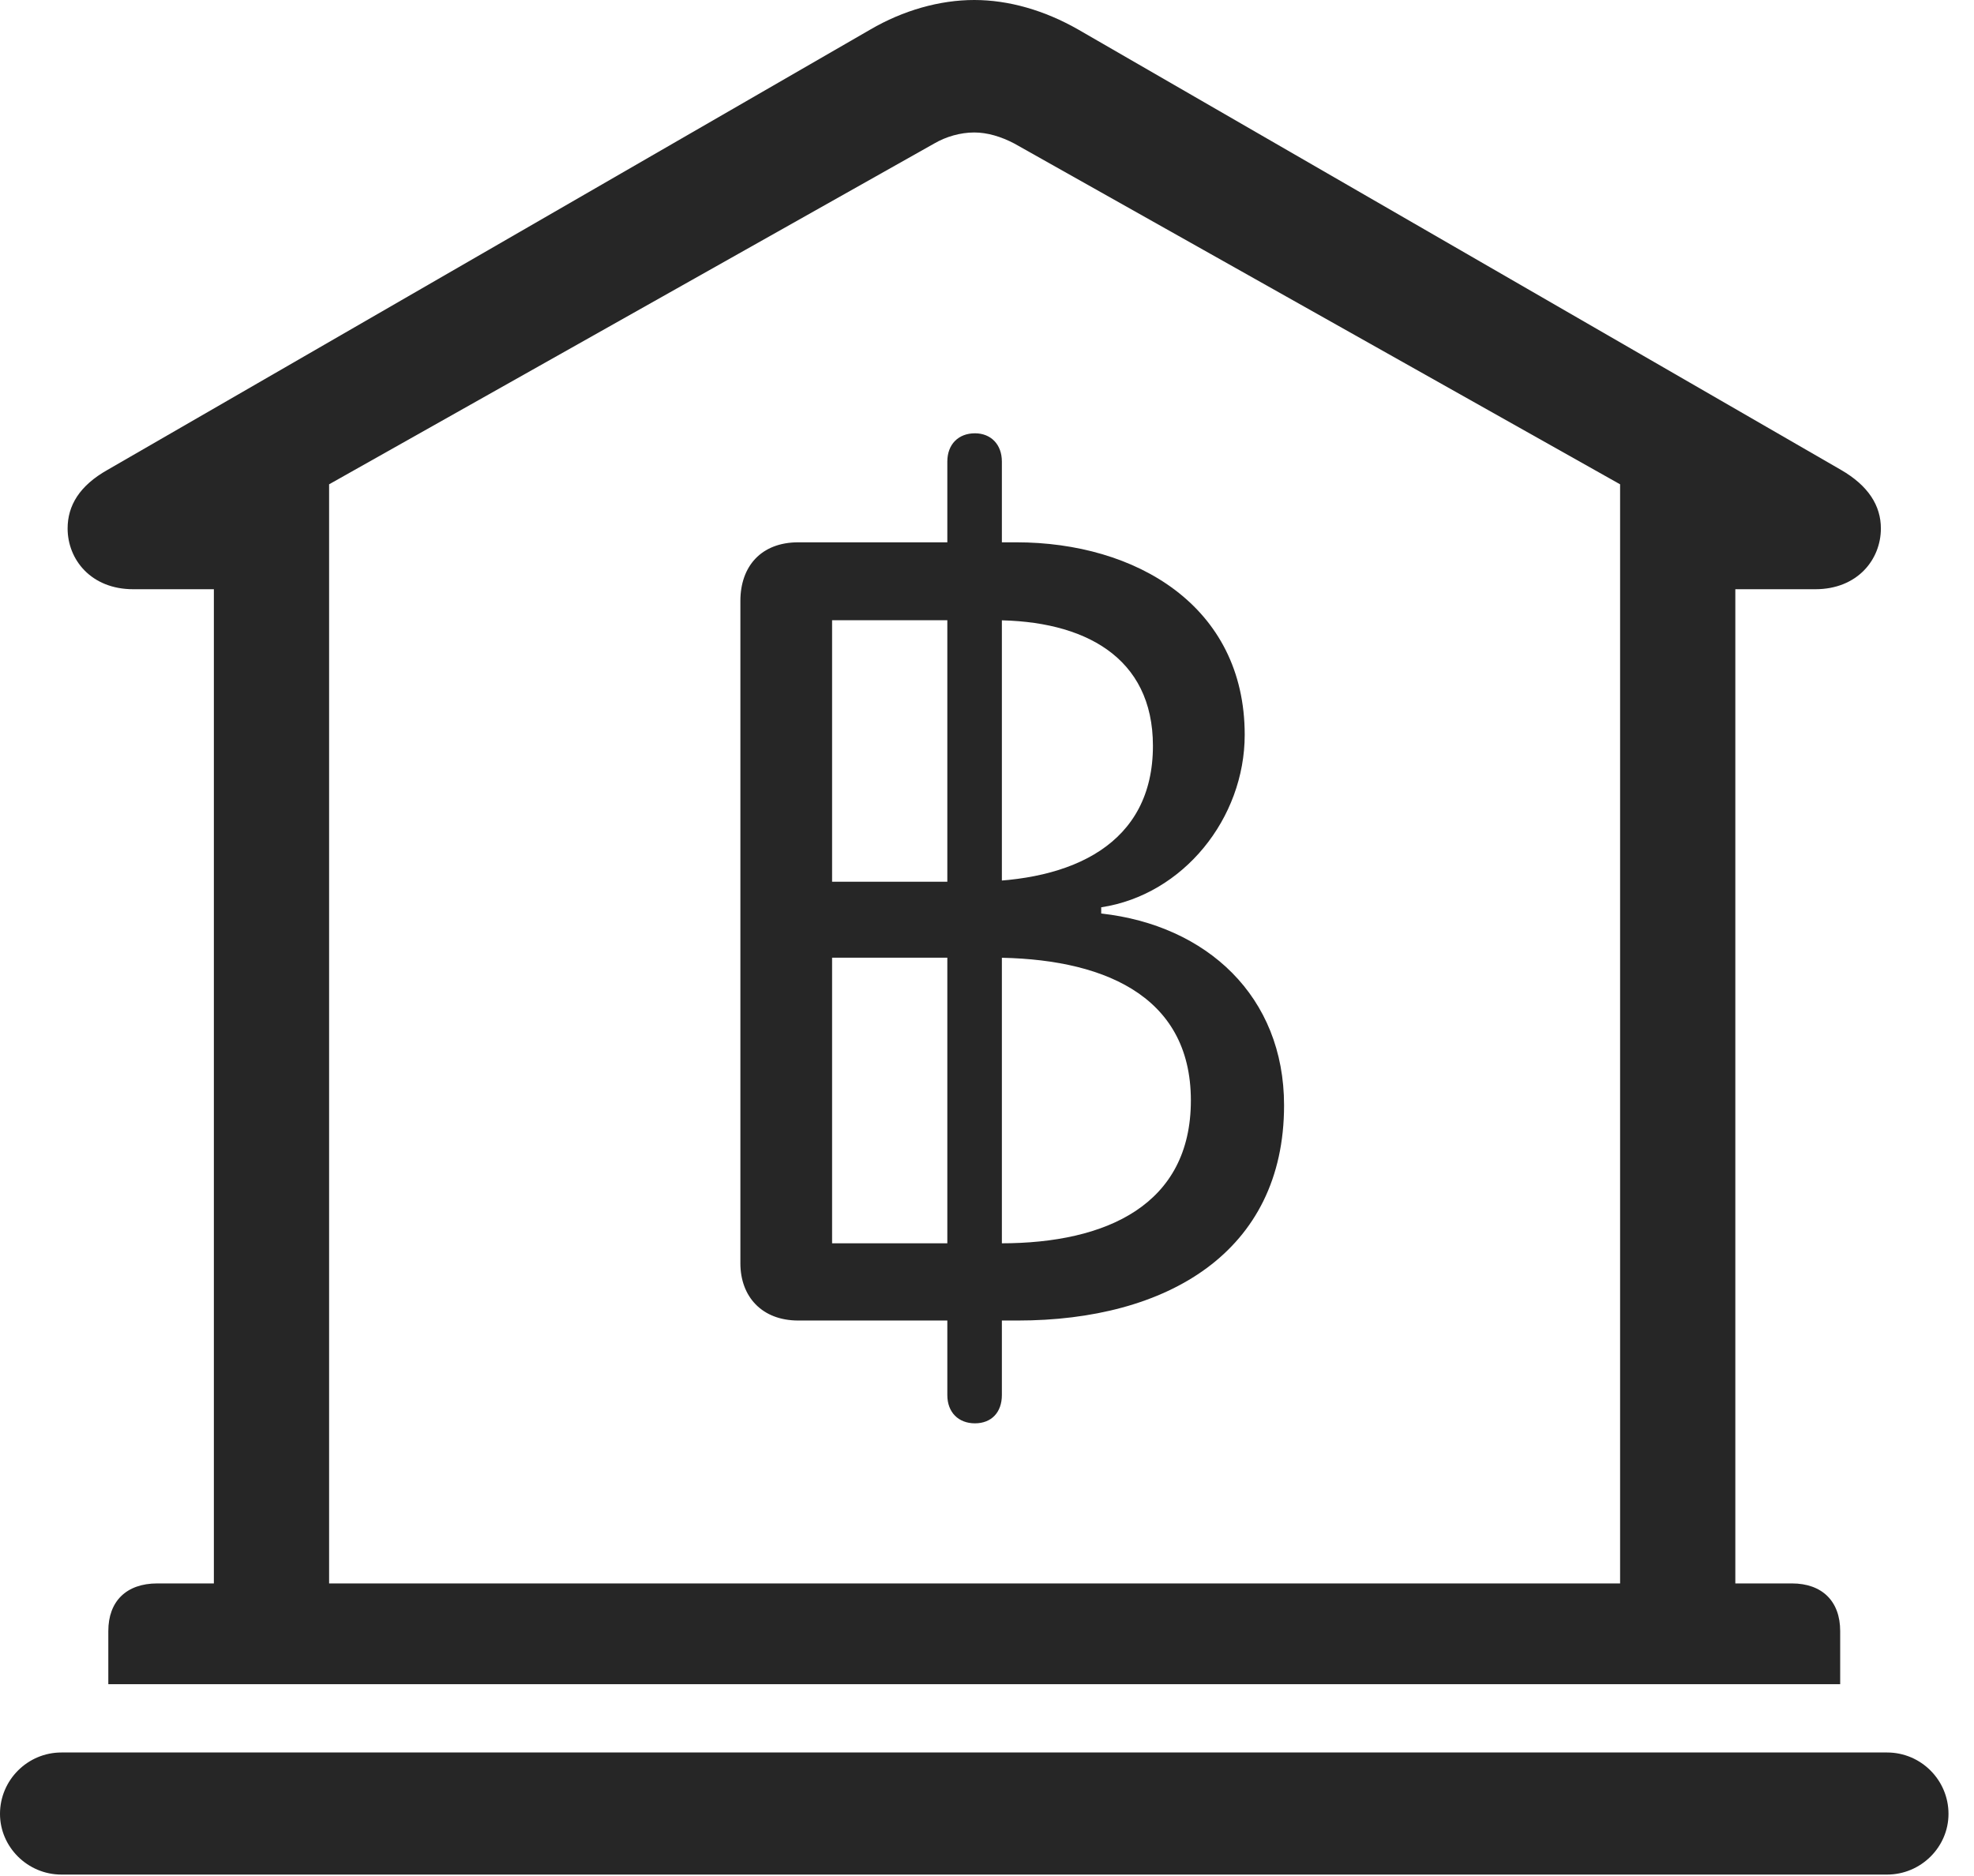 <?xml version="1.0" encoding="UTF-8"?>
<!--Generator: Apple Native CoreSVG 326-->
<!DOCTYPE svg
PUBLIC "-//W3C//DTD SVG 1.1//EN"
       "http://www.w3.org/Graphics/SVG/1.1/DTD/svg11.dtd">
<svg version="1.1" xmlns="http://www.w3.org/2000/svg" xmlns:xlink="http://www.w3.org/1999/xlink" viewBox="0 0 27.939 26.553">
 <g>
  <rect height="26.553" opacity="0" width="27.939" x="0" y="0"/>
  <path d="M1.533 23.838L26.045 23.838L26.045 23.086C26.045 22.666 25.791 22.412 25.361 22.412L24.561 22.412L24.561 8.34L25.693 8.34C26.289 8.34 26.621 7.92 26.621 7.48C26.621 7.158 26.445 6.875 26.055 6.65L15.264 0.42C14.785 0.146 14.277 0 13.789 0C13.301 0 12.783 0.146 12.315 0.42L1.523 6.65C1.123 6.875 0.957 7.158 0.957 7.48C0.957 7.92 1.289 8.34 1.885 8.34L3.027 8.34L3.027 22.412L2.227 22.412C1.787 22.412 1.533 22.666 1.533 23.086ZM4.658 22.412L4.658 6.855L13.223 2.031C13.389 1.934 13.594 1.875 13.789 1.875C13.975 1.875 14.17 1.934 14.355 2.031L22.93 6.855L22.93 22.412ZM0.869 26.533L26.709 26.533C27.188 26.533 27.578 26.143 27.578 25.674C27.578 25.195 27.188 24.805 26.709 24.805L0.869 24.805C0.391 24.805 0 25.195 0 25.674C0 26.143 0.391 26.533 0.869 26.533Z" fill="black" fill-opacity="0.85"/>
  <path d="M11.299 18.691L14.404 18.691C16.514 18.691 18.174 17.725 18.174 15.645C18.174 14.102 17.08 13.096 15.586 12.93L15.586 12.842C16.748 12.666 17.617 11.582 17.617 10.4C17.617 8.574 16.074 7.676 14.385 7.676L11.299 7.676C10.771 7.676 10.479 8.018 10.479 8.506L10.479 17.881C10.479 18.35 10.781 18.691 11.299 18.691ZM11.777 12.48L11.777 8.779L14.072 8.779C15.342 8.779 16.318 9.297 16.318 10.557C16.318 11.943 15.185 12.48 13.76 12.48ZM11.777 17.598L11.777 13.555L14.043 13.555C15.566 13.555 16.855 14.062 16.855 15.576C16.855 17.051 15.664 17.598 14.17 17.598ZM13.799 20.146C14.033 20.146 14.18 19.99 14.18 19.746L14.18 6.533C14.18 6.289 14.023 6.133 13.799 6.133C13.565 6.133 13.408 6.289 13.408 6.533L13.408 19.746C13.408 19.99 13.565 20.146 13.799 20.146Z" fill="black" fill-opacity="0.85"/>
 </g>
</svg>
